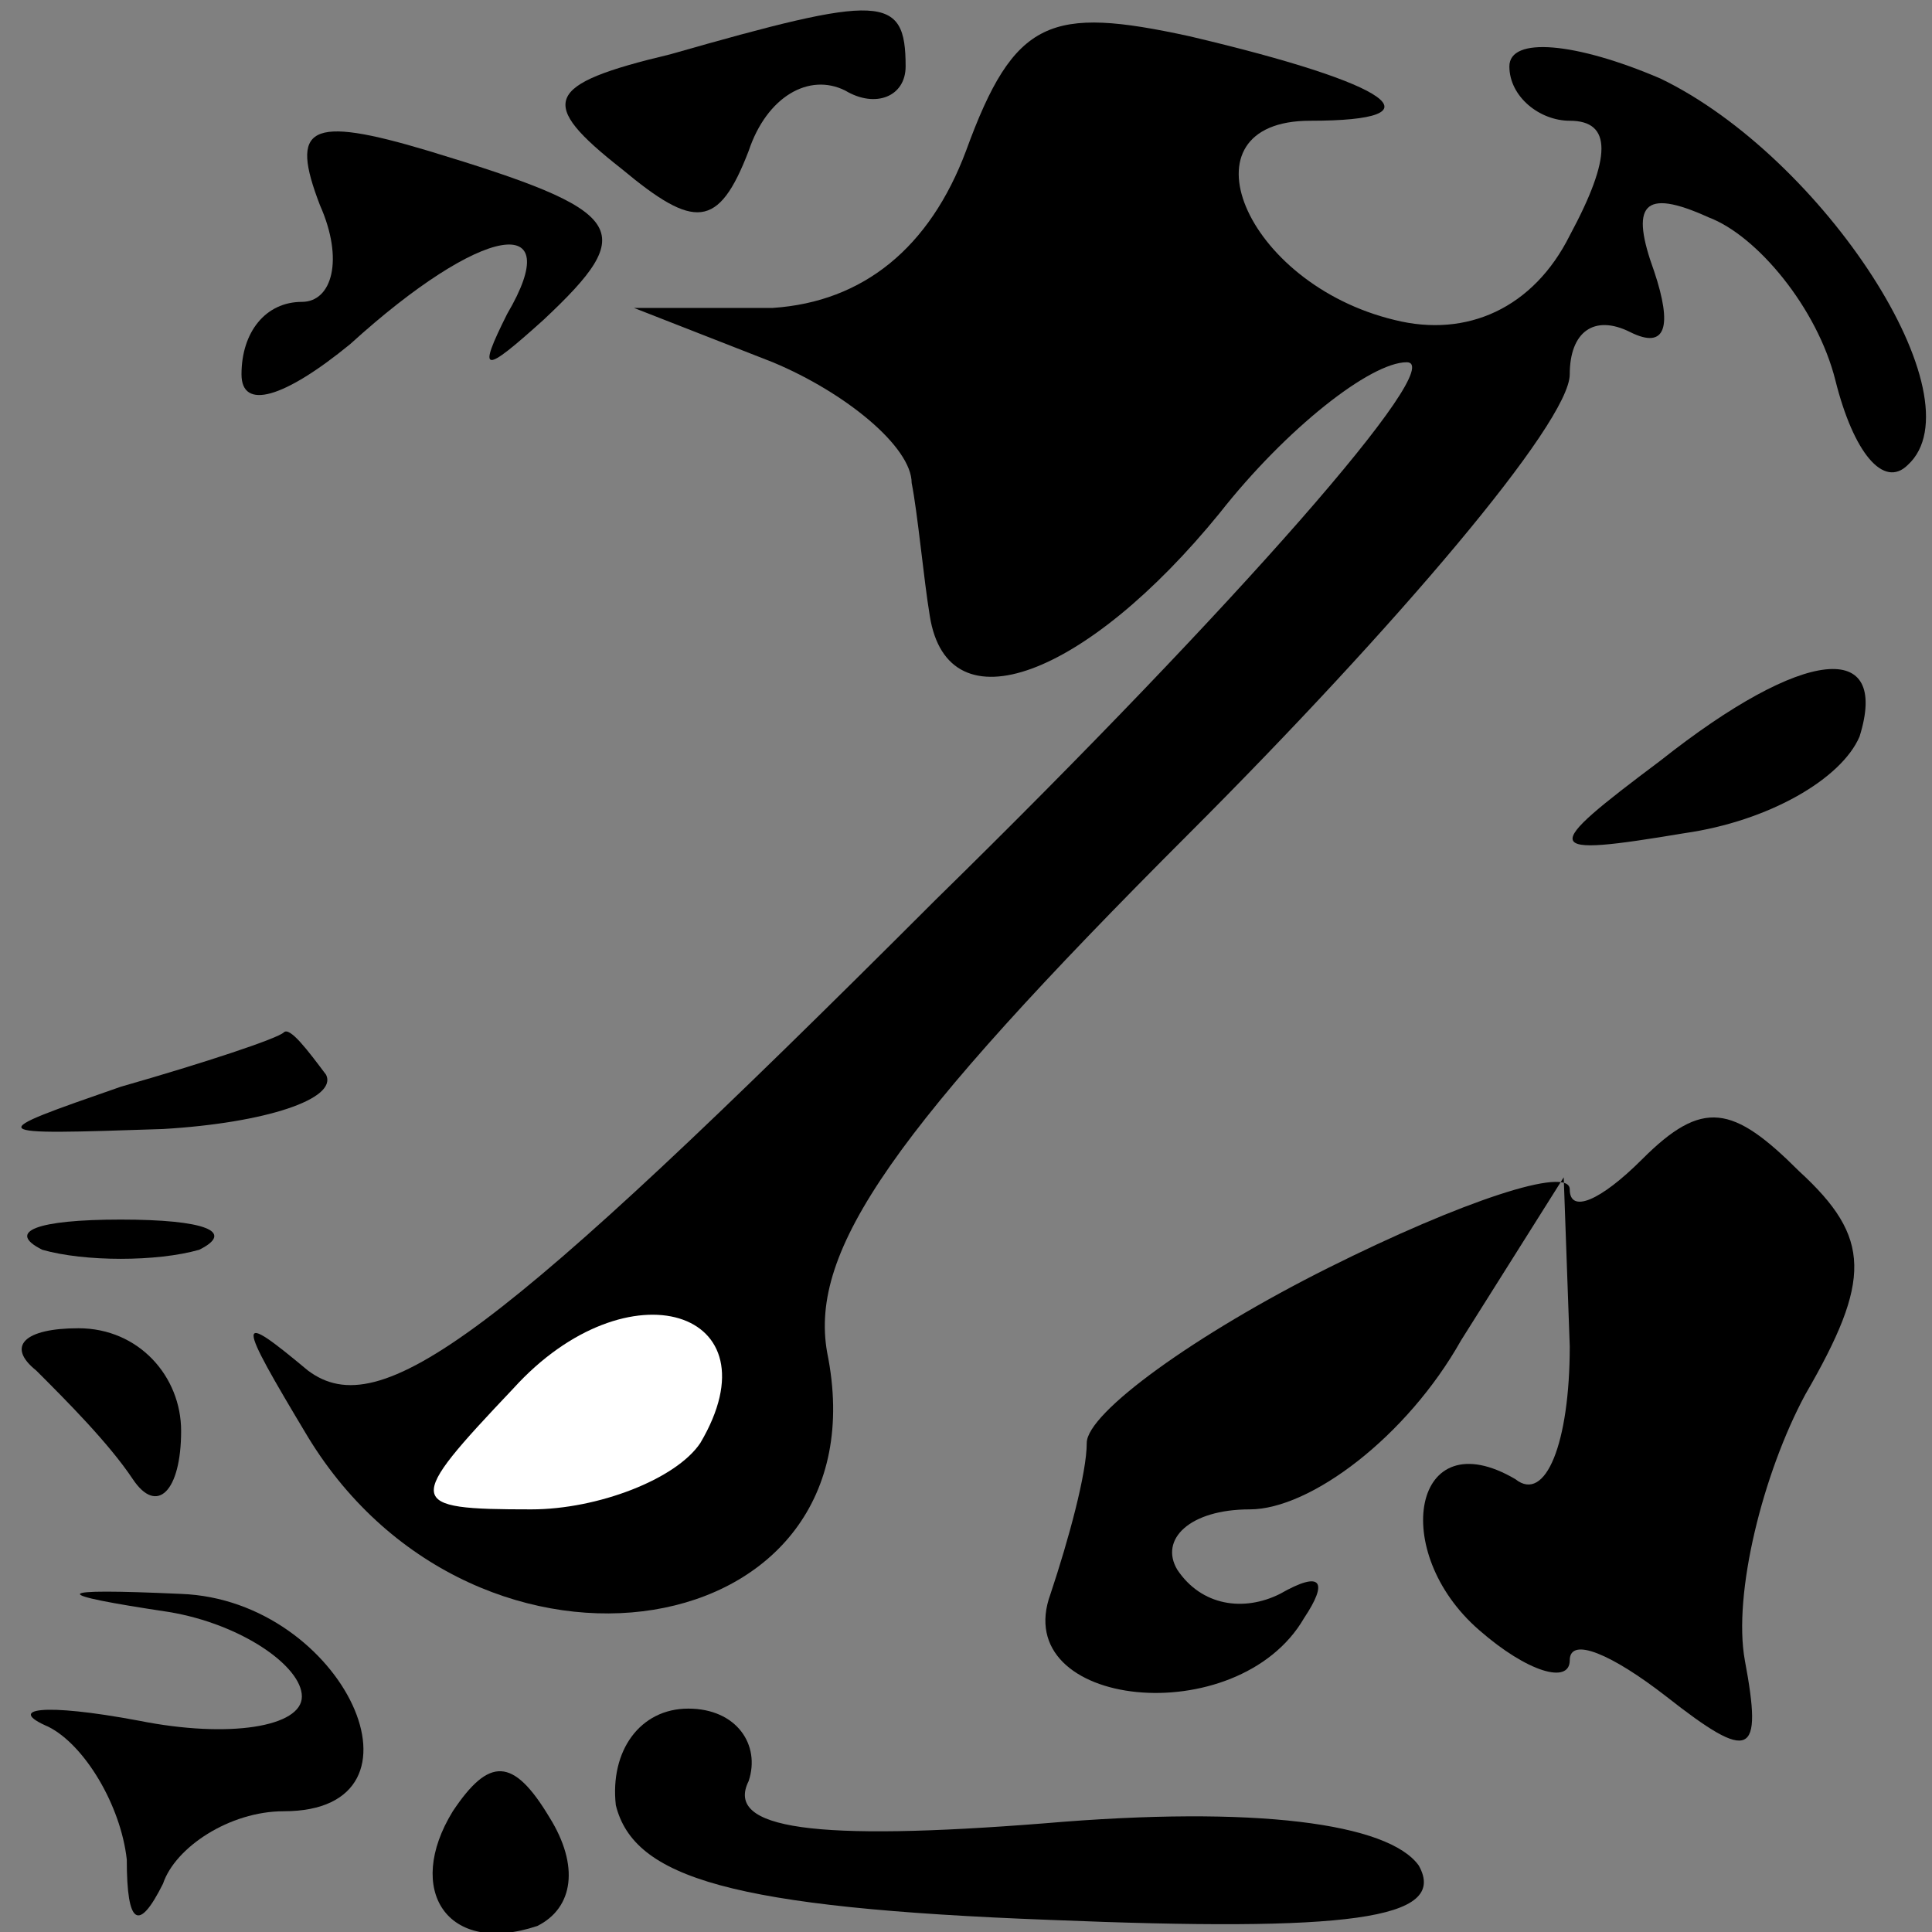 <?xml version="1.0" standalone="no"?>
<!DOCTYPE svg PUBLIC "-//W3C//DTD SVG 20010904//EN"
 "http://www.w3.org/TR/2001/REC-SVG-20010904/DTD/svg10.dtd">
<svg version="1.0" xmlns="http://www.w3.org/2000/svg"
 width="32pt" height="32pt" viewBox="0 0 32 32"
 preserveAspectRatio="xMidYMid meet">
<rect x="0" y="0" width="32" height="32" fill="#808080" stroke="none"/>
<g transform="translate(0,32) scale(0.1,-0.1)"
fill="#000000" stroke="none">
<path fill="#000000" stroke="none" d="M111 311 c-21 -5 -22 -8 -8 -19 12 -10
16 -10 21 3 3 9 10 13 16 10 5 -3 10 -1 10 4 0 12 -4 12 -39 2z"/>
<path fill="#000000" stroke="none" d="M160 295 c-6 -16 -17 -25 -32 -26 l-23
0 23 -9 c12 -5 23 -14 23 -20 1 -5 2 -16 3 -22 3 -19 26 -10 48 17 11 14 25
25 31 25 7 0 -28 -40 -78 -89 -73 -73 -92 -87 -104 -78 -12 10 -12 9 0 -11 28
-46 96 -35 86 14 -3 17 11 37 60 86 34 34 63 68 63 76 0 7 4 10 10 7 6 -3 7 1
4 10 -4 11 -2 14 9 9 8 -3 18 -15 21 -27 3 -12 8 -18 12 -14 12 11 -14 51 -41
64 -14 6 -25 7 -25 2 0 -5 5 -9 10 -9 7 0 7 -6 0 -19 -6 -12 -17 -17 -29 -14
-25 6 -36 33 -14 33 22 0 14 6 -20 14 -23 5 -29 3 -37 -19z"/>
<path fill="#ffffff" stroke="none" d="M116 81 c-4 -6 -17 -11 -28 -11 -21 0
-21 1 -3 20 19 21 44 13 31 -9z"/>
<path fill="#000000" stroke="none" d="M53 286 c4 -9 2 -16 -3 -16 -6 0 -10
-5 -10 -12 0 -6 7 -4 18 5 22 20 36 22 26 5 -5 -10 -4 -10 6 -1 16 15 14 18
-19 28 -20 6 -23 4 -18 -9z"/>
<path fill="#000000" stroke="none" d="M275 194 c-20 -15 -20 -16 4 -12 14 2
26 9 29 16 5 16 -9 15 -33 -4z"/>
<path fill="#000000" stroke="none" d="M20 140 c-23 -8 -23 -8 7 -7 17 1 29 5
27 9 -3 4 -6 8 -7 7 -1 -1 -13 -5 -27 -9z"/>
<path fill="#000000" stroke="none" d="M272 128 c-7 -7 -12 -9 -12 -5 0 4 -18
-2 -40 -13 -22 -11 -40 -24 -40 -29 0 -5 -3 -16 -6 -25 -7 -19 31 -23 42 -4 4
6 3 8 -4 4 -6 -3 -13 -2 -17 4 -3 5 2 10 12 10 10 0 26 12 35 28 l17 27 1 -28
c0 -16 -4 -26 -9 -22 -17 10 -21 -12 -6 -25 8 -7 15 -9 15 -5 0 4 7 1 16 -6
14 -11 16 -10 13 6 -2 11 3 31 10 44 11 19 11 26 -1 37 -11 11 -16 12 -26 2z"/>
<path fill="#000000" stroke="none" d="M7 113 c7 -2 19 -2 26 0 6 3 1 5 -13 5
-14 0 -19 -2 -13 -5z"/>
<path fill="#000000" stroke="none" d="M6 93 c5 -5 12 -12 16 -18 4 -6 8 -2 8
8 0 9 -7 17 -17 17 -9 0 -12 -3 -7 -7z"/>
<path fill="#000000" stroke="none" d="M28 53 c12 -2 22 -9 22 -14 0 -5 -12
-7 -27 -4 -16 3 -22 2 -15 -1 6 -3 12 -13 13 -22 0 -11 2 -12 6 -4 2 6 11 12
20 12 26 0 10 35 -17 36 -22 1 -22 0 -2 -3z"/>
<path fill="#000000" stroke="none" d="M102 21 c3 -12 19 -17 72 -19 49 -2 66
0 61 9 -5 7 -27 10 -62 7 -38 -3 -53 -1 -49 7 2 6 -2 12 -10 12 -8 0 -13 -7
-12 -16z"/>
<path fill="#000000" stroke="none" d="M75 20 c-8 -13 -1 -24 14 -19 6 3 7 10
2 18 -6 10 -10 10 -16 1z"/>
</g>
</svg>

